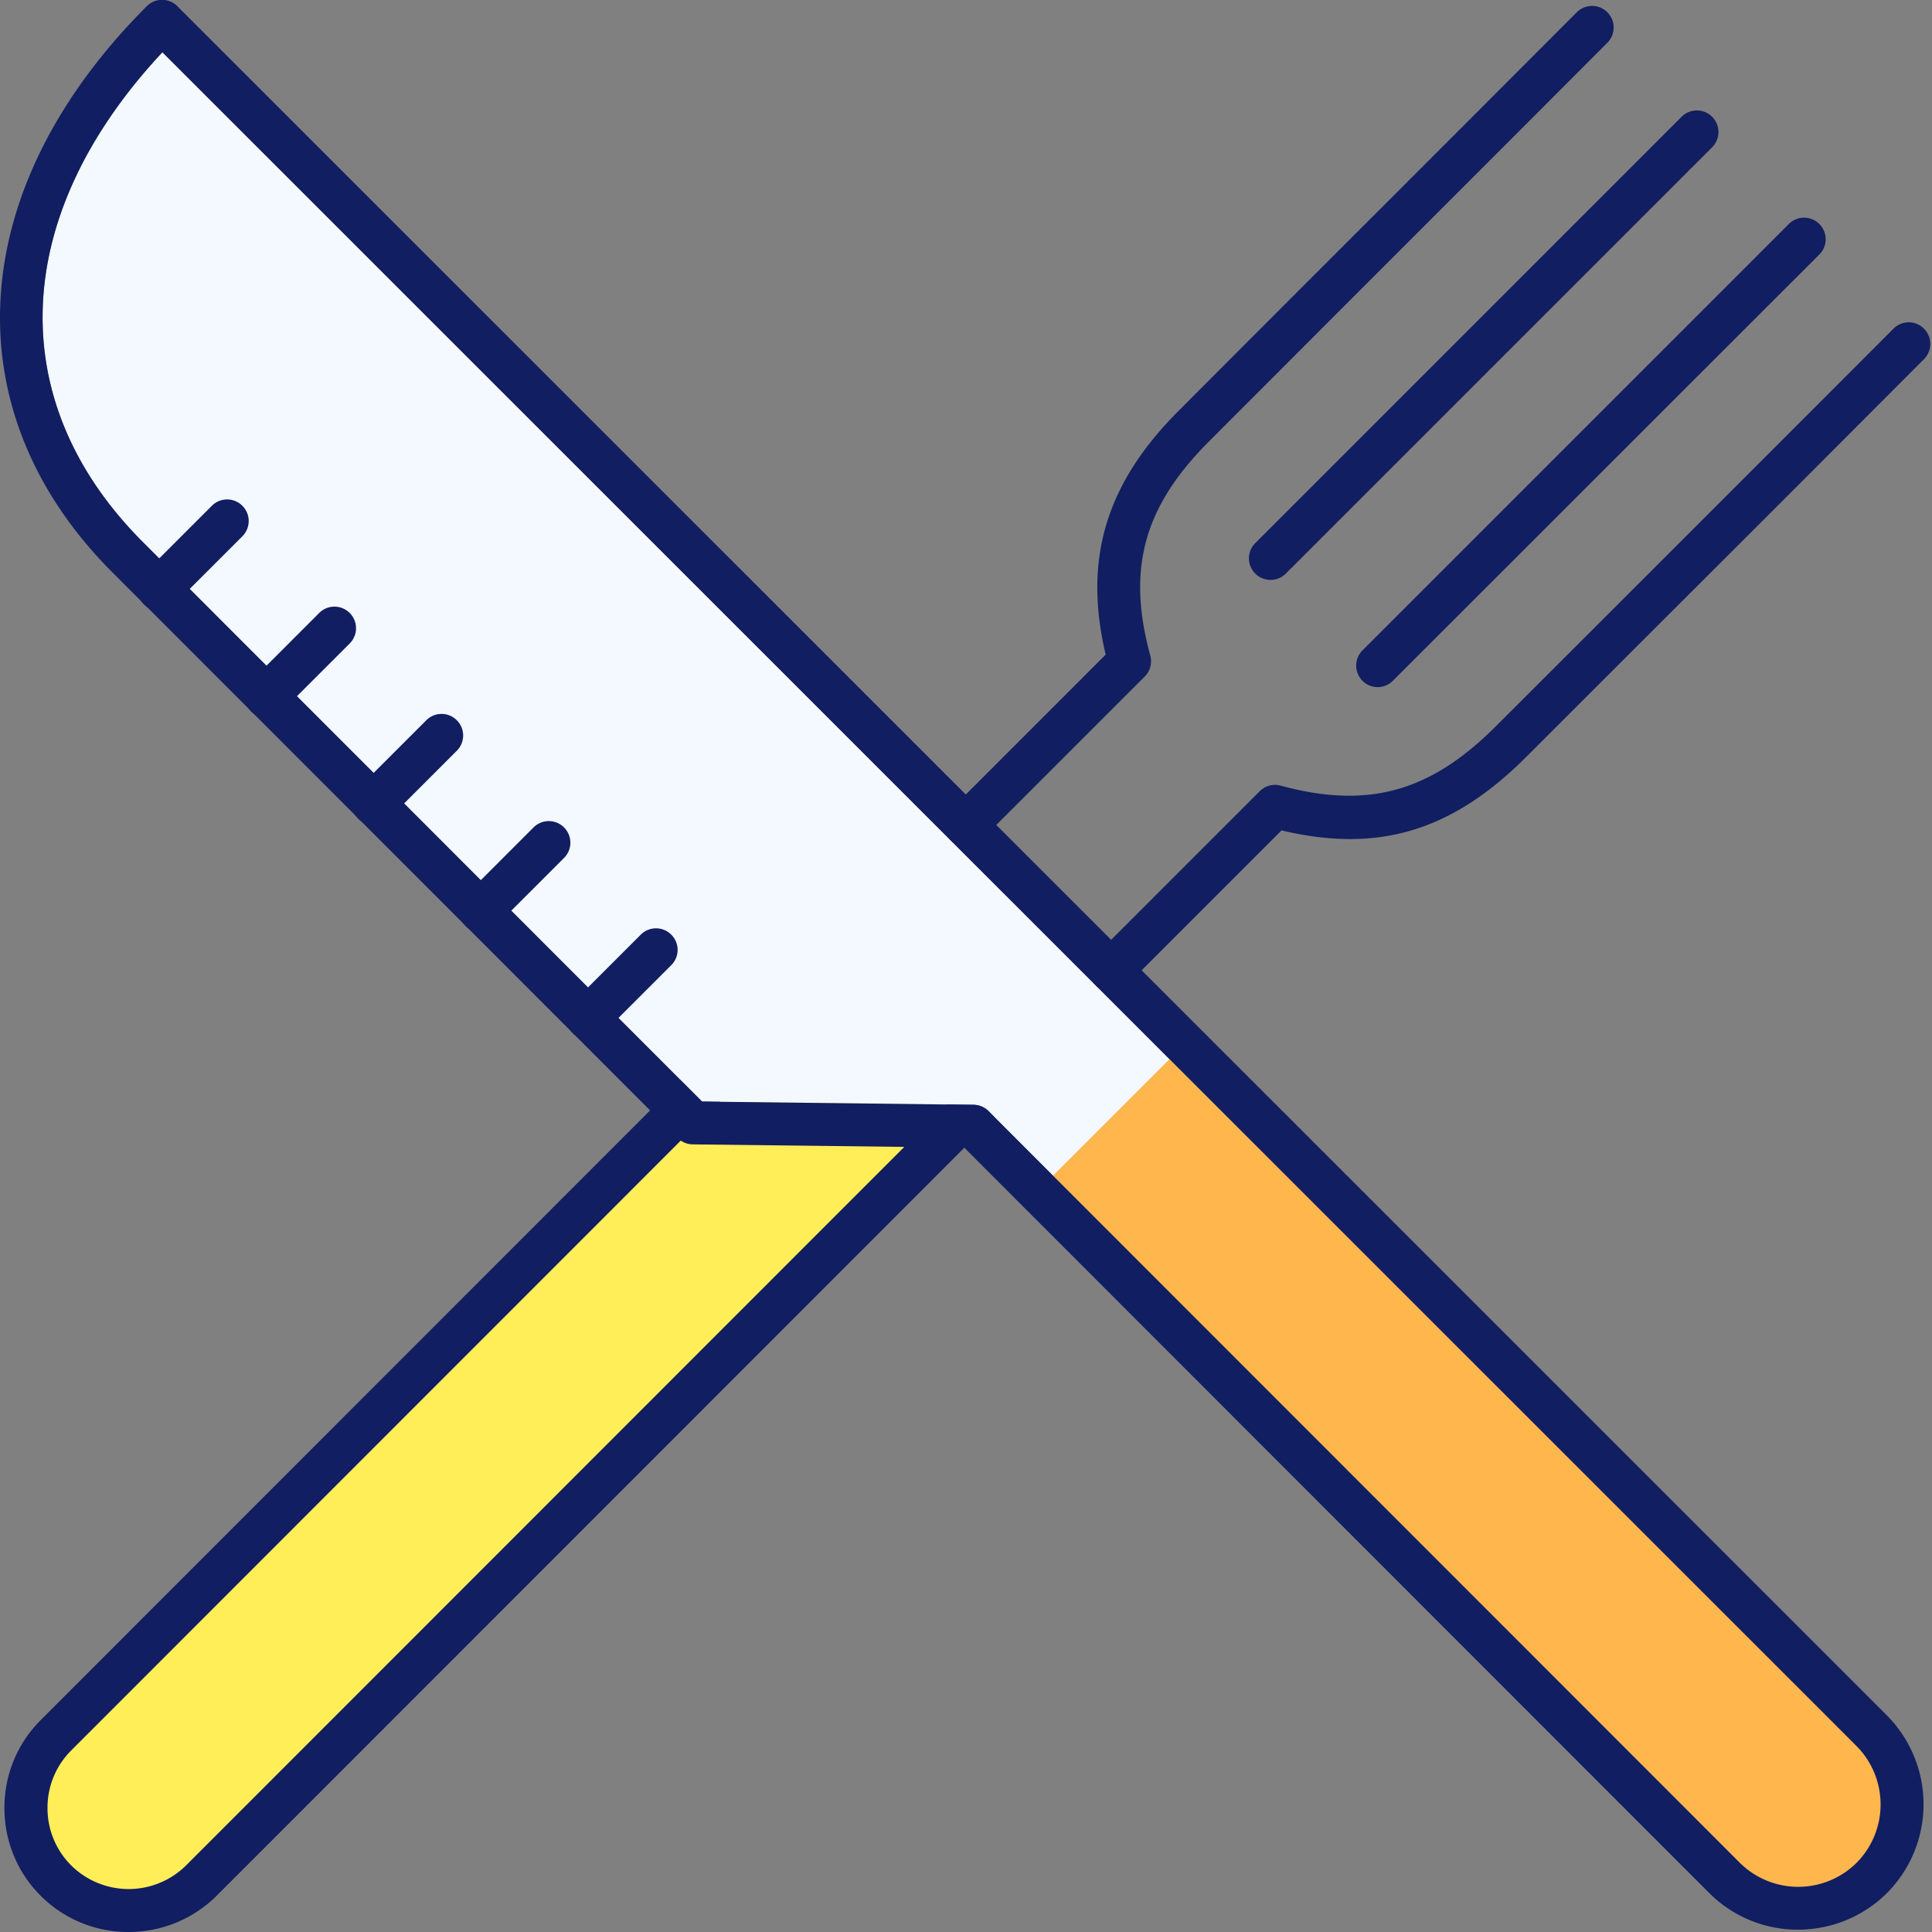<svg xmlns="http://www.w3.org/2000/svg" width="76" height="76" viewBox="0 0 76 76">
  <rect x="0" y="0" width="76" height="76" fill="#808080" stroke="none"/>
  <g id="t2-i9" transform="translate(5067 7760)">
    <rect id="Rectangle_5632" data-name="Rectangle 5632" width="76" height="76" transform="translate(-5067 -7760)" fill="none"/>
    <g id="Group_55989" data-name="Group 55989" transform="translate(-5892.484 -7305.592)">
      <path id="Path_101325" data-name="Path 101325" d="M859.531-381.58l5.716,5.716-30.879,30.893a4.055,4.055,0,0,1-5.716,0h0a4.056,4.056,0,0,1,0-5.716Z" transform="translate(-0.969 -35.459)" fill="#ffee58"/>
      <path id="Path_101326" data-name="Path 101326" d="M830.7-343.743a4.861,4.861,0,0,1-3.45-1.424,4.853,4.853,0,0,1-1.426-3.456,4.852,4.852,0,0,1,1.427-3.457l30.878-30.893a.871.871,0,0,1,1.2,0l5.716,5.716a.846.846,0,0,1,0,1.2l-30.879,30.893A4.907,4.907,0,0,1,830.7-343.743Zm28.028-37.434-30.28,30.294a3.173,3.173,0,0,0-.93,2.26,3.171,3.171,0,0,0,.93,2.259,3.211,3.211,0,0,0,4.522,0l30.278-30.291Z" transform="translate(-0.165 -34.665)" fill="#111e61"/>
      <path id="Path_101327" data-name="Path 101327" d="M854.685-409.126l10.68.127a.849.849,0,0,1,.589.248l29.555,29.569a3.262,3.262,0,0,0,4.594,0,3.262,3.262,0,0,0,0-4.589l-66.646-66.632c-5.986,6.407-6.3,13.732-.765,19.27Z" transform="translate(-1.585 -1.949)" fill="#f3f9ff"/>
      <path id="Path_101328" data-name="Path 101328" d="M910.819-374.38l27.024,27.024a4.118,4.118,0,0,1,0,5.789h0a4.118,4.118,0,0,1-5.789,0L905.03-368.591Z" transform="translate(-38.73 -38.965)" fill="#ffb74d"/>
      <g id="Group_55979" data-name="Group 55979" transform="translate(825.485 -454.408)">
        <path id="Path_101329" data-name="Path 101329" d="M896.211-378.5a4.913,4.913,0,0,1-3.486-1.438l-29.311-29.326-10.68-.127a.847.847,0,0,1-.589-.248l-22.239-22.253c-6.354-6.354-5.823-15.1,1.353-22.273a.846.846,0,0,1,1.2,0l67.255,67.241a4.96,4.96,0,0,1,0,6.983A4.965,4.965,0,0,1,896.211-378.5ZM853.1-411.075l10.68.127a.849.849,0,0,1,.589.248l29.555,29.569a3.262,3.262,0,0,0,4.594,0,3.262,3.262,0,0,0,0-4.589l-66.646-66.632c-5.986,6.407-6.3,13.732-.765,19.27Z" transform="translate(-825.485 454.408)" fill="#111e61"/>
      </g>
      <g id="Group_55980" data-name="Group 55980" transform="translate(830.895 -434.758)">
        <path id="Path_101330" data-name="Path 101330" d="M836.876-411.742a.843.843,0,0,1-.6-.248.847.847,0,0,1,0-1.2l2.676-2.676a.847.847,0,0,1,1.2,0,.847.847,0,0,1,0,1.2l-2.676,2.676A.843.843,0,0,1,836.876-411.742Z" transform="translate(-836.029 416.112)" fill="#111e61"/>
      </g>
      <g id="Group_55981" data-name="Group 55981" transform="translate(835.113 -430.54)">
        <path id="Path_101331" data-name="Path 101331" d="M845.1-403.522a.843.843,0,0,1-.6-.248.846.846,0,0,1,0-1.2l2.676-2.676a.847.847,0,0,1,1.2,0,.847.847,0,0,1,0,1.2l-2.676,2.676A.844.844,0,0,1,845.1-403.522Z" transform="translate(-844.249 407.891)" fill="#111e61"/>
      </g>
      <g id="Group_55982" data-name="Group 55982" transform="translate(839.331 -426.322)">
        <path id="Path_101332" data-name="Path 101332" d="M853.317-395.3a.848.848,0,0,1-.6-.248.847.847,0,0,1,0-1.2l2.676-2.676a.847.847,0,0,1,1.2,0,.847.847,0,0,1,0,1.2l-2.676,2.676A.845.845,0,0,1,853.317-395.3Z" transform="translate(-852.47 399.671)" fill="#111e61"/>
      </g>
      <g id="Group_55983" data-name="Group 55983" transform="translate(843.549 -422.104)">
        <path id="Path_101333" data-name="Path 101333" d="M861.537-387.081a.843.843,0,0,1-.6-.248.846.846,0,0,1,0-1.2l2.676-2.676a.847.847,0,0,1,1.2,0,.847.847,0,0,1,0,1.2l-2.676,2.676A.844.844,0,0,1,861.537-387.081Z" transform="translate(-860.69 391.45)" fill="#111e61"/>
      </g>
      <g id="Group_55984" data-name="Group 55984" transform="translate(847.767 -417.886)">
        <path id="Path_101334" data-name="Path 101334" d="M869.758-378.86a.845.845,0,0,1-.6-.248.847.847,0,0,1,0-1.2l2.676-2.676a.847.847,0,0,1,1.2,0,.846.846,0,0,1,0,1.2l-2.676,2.676A.845.845,0,0,1,869.758-378.86Z" transform="translate(-868.911 383.229)" fill="#111e61"/>
      </g>
      <g id="Group_55985" data-name="Group 55985" transform="translate(874.617 -450.059)">
        <path id="Path_101335" data-name="Path 101335" d="M922.085-427.469a.844.844,0,0,1-.6-.248.846.846,0,0,1,0-1.2l16.77-16.77a.847.847,0,0,1,1.2,0,.846.846,0,0,1,0,1.2l-16.77,16.77A.844.844,0,0,1,922.085-427.469Z" transform="translate(-921.238 445.932)" fill="#111e61"/>
      </g>
      <g id="Group_55986" data-name="Group 55986" transform="translate(878.835 -445.841)">
        <path id="Path_101336" data-name="Path 101336" d="M930.306-419.249a.844.844,0,0,1-.6-.248.847.847,0,0,1,0-1.2l16.77-16.77a.846.846,0,0,1,1.2,0,.847.847,0,0,1,0,1.2L930.9-419.5A.843.843,0,0,1,930.306-419.249Z" transform="translate(-929.459 437.712)" fill="#111e61"/>
      </g>
      <g id="Group_55987" data-name="Group 55987" transform="translate(862.632 -454.175)">
        <path id="Path_101337" data-name="Path 101337" d="M898.728-420.888a.844.844,0,0,1-.6-.248.847.847,0,0,1,0-1.2l6.1-6.1c-.892-3.763.014-6.748,2.9-9.622q3.919-3.93,7.85-7.857,3.894-3.894,7.783-7.79a.847.847,0,0,1,1.2,0,.847.847,0,0,1,0,1.2q-3.889,3.9-7.785,7.792-3.928,3.928-7.851,7.858c-2.6,2.585-3.275,5.035-2.343,8.459a.846.846,0,0,1-.218.822l-6.444,6.443A.845.845,0,0,1,898.728-420.888Z" transform="translate(-897.881 453.954)" fill="#111e61"/>
      </g>
      <g id="Group_55988" data-name="Group 55988" transform="translate(868.348 -441.725)">
        <path id="Path_101338" data-name="Path 101338" d="M909.868-403.358a.842.842,0,0,1-.6-.248.847.847,0,0,1,0-1.2l6.444-6.443a.845.845,0,0,1,.82-.219c3.427.929,5.878.255,8.459-2.327l5.163-5.159q5.249-5.244,10.487-10.49a.846.846,0,0,1,1.2,0,.846.846,0,0,1,0,1.2q-5.237,5.252-10.489,10.492l-5.162,5.159c-2.913,2.912-5.813,3.791-9.62,2.886l-6.1,6.1A.842.842,0,0,1,909.868-403.358Z" transform="translate(-909.021 429.69)" fill="#111e61"/>
      </g>
    </g>
  </g>
</svg>
